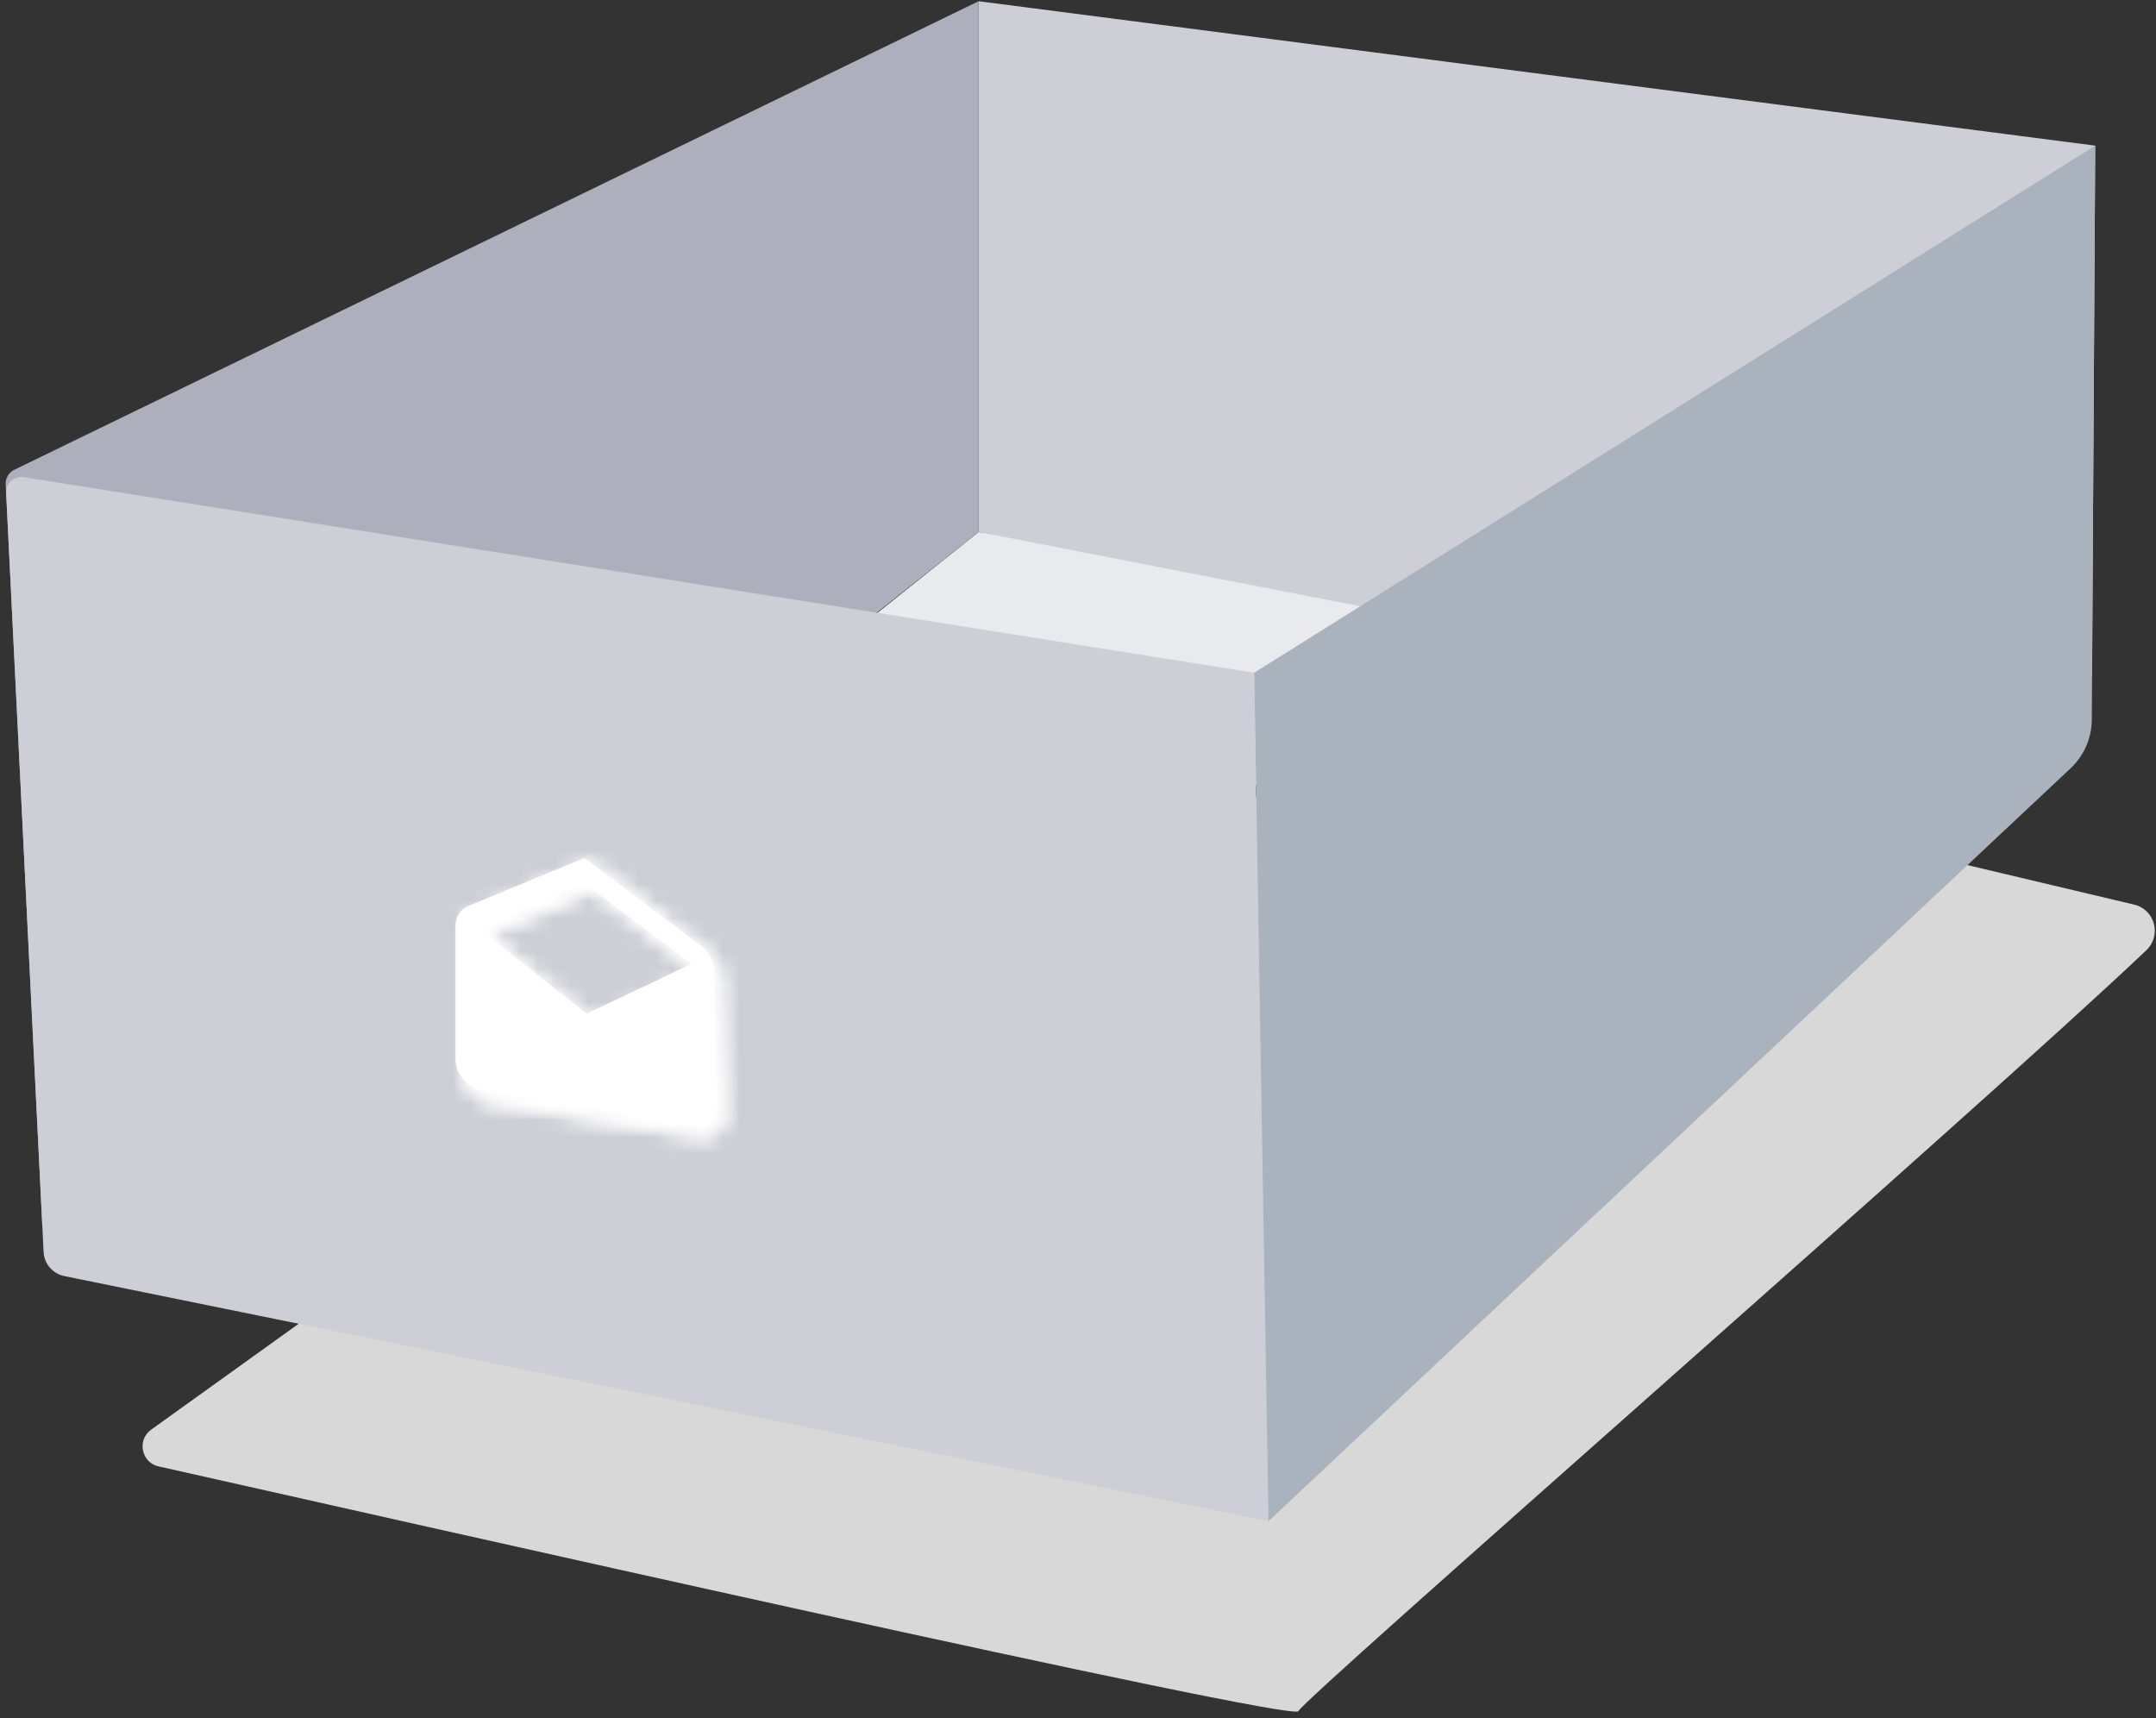 <svg xmlns="http://www.w3.org/2000/svg" xmlns:xlink="http://www.w3.org/1999/xlink" width="128" height="102" viewBox="0 0 128 102">
  <rect x="0" y="0" width="128" height="102" fill="#333333" stroke="none"/>
  <defs>
    <path id="a" d="M.888 3.179c-.44.202-.732.652-.732 1.228v8.12c0 .908.708 1.768 1.572 1.91l12.389 2.03c.839.137 1.505-.486 1.48-1.382l-.225-8.02a1.992 1.992 0 0 0-.74-1.466L7.757.234.888 3.179zM1.5 4.513l6.278-2.715 6.294 4.913-6.185 3.042L1.5 4.513z"/>
    <path id="c" d="M.888 3.179c-.44.202-.732.652-.732 1.228v8.12c0 .908.708 1.768 1.572 1.91l12.389 2.03c.839.137 1.505-.486 1.48-1.382l-.225-8.02a1.992 1.992 0 0 0-.74-1.466L7.757.234.888 3.179zM1.5 4.513l6.278-2.715 6.294 4.913-6.185 3.042L1.5 4.513z"/>
  </defs>
  <g fill="none" fill-rule="evenodd">
    <path fill="#D8D8D8" d="M20.208 76.809L8.972 84.874c-.85.61-.584 1.949.436 2.178 13.08 2.938 67.446 15.224 67.676 14.531.225-.684 40.878-36.164 50.347-45.175.914-.869.502-2.413-.72-2.703L82.253 43.167 20.208 76.809z"/>
    <path fill="#E9EAED" d="M58.101 31.58l44.618 7.072-32.507 9.216-23.371-7.287z"/>
    <path fill="#CDCED6" d="M58.101.073l66.29 8.573-.184 31.007c-.015 2.488-2.266 4.35-4.687 3.88L58.101 31.58V.073z"/>
    <path fill="#AEAFBC" d="M.85 27.888L58.1.073V31.58L4.977 73.67c-.977.776-2.415.115-2.477-1.138L.34 28.753a.91.91 0 0 1 .51-.865"/>
    <path fill="#CDCED6" d="M1.406 28.324l73.055 11.614.85 50.367-71.495-14.55a1.542 1.542 0 0 1-1.228-1.439L.365 29.268a.905.905 0 0 1 1.041-.944"/>
    <path fill="#A9B2BD" d="M74.461 39.938l49.93-31.292-.203 34.076a3.99 3.99 0 0 1-1.256 2.887L75.311 90.305l-.85-50.367z"/>
    <path fill="#FFF" d="M42.363 57.565c-.016-.552-.307-1.081-.744-1.422l-6.924-5.21-6.915 2.86c-.442.195-.738.633-.738 1.192v7.885c0 .882.714 1.717 1.584 1.855L41.1 66.696c.845.134 1.516-.471 1.491-1.341l-.227-7.79zm-7.537 2.612l-6.43-5.088 6.32-2.638 6.338 4.771-6.228 2.955z"/>
    <g>
      <g transform="translate(27.429 51)">
        <mask id="b" fill="#fff">
          <use xlink:href="#a"/>
        </mask>
        <path fill="#FFF" d="M-45.86 470.536l506.56-163.36L305.27 17.022-21.9-62.19z" mask="url(#b)"/>
      </g>
      <g transform="translate(27.429 51)">
        <mask id="d" fill="#fff">
          <use xlink:href="#c"/>
        </mask>
        <path fill="#FFF" d="M-2.825 16.826l21.41 3.434L17.909-.8l-20.62-3.793z" mask="url(#d)"/>
      </g>
    </g>
  </g>
</svg>
